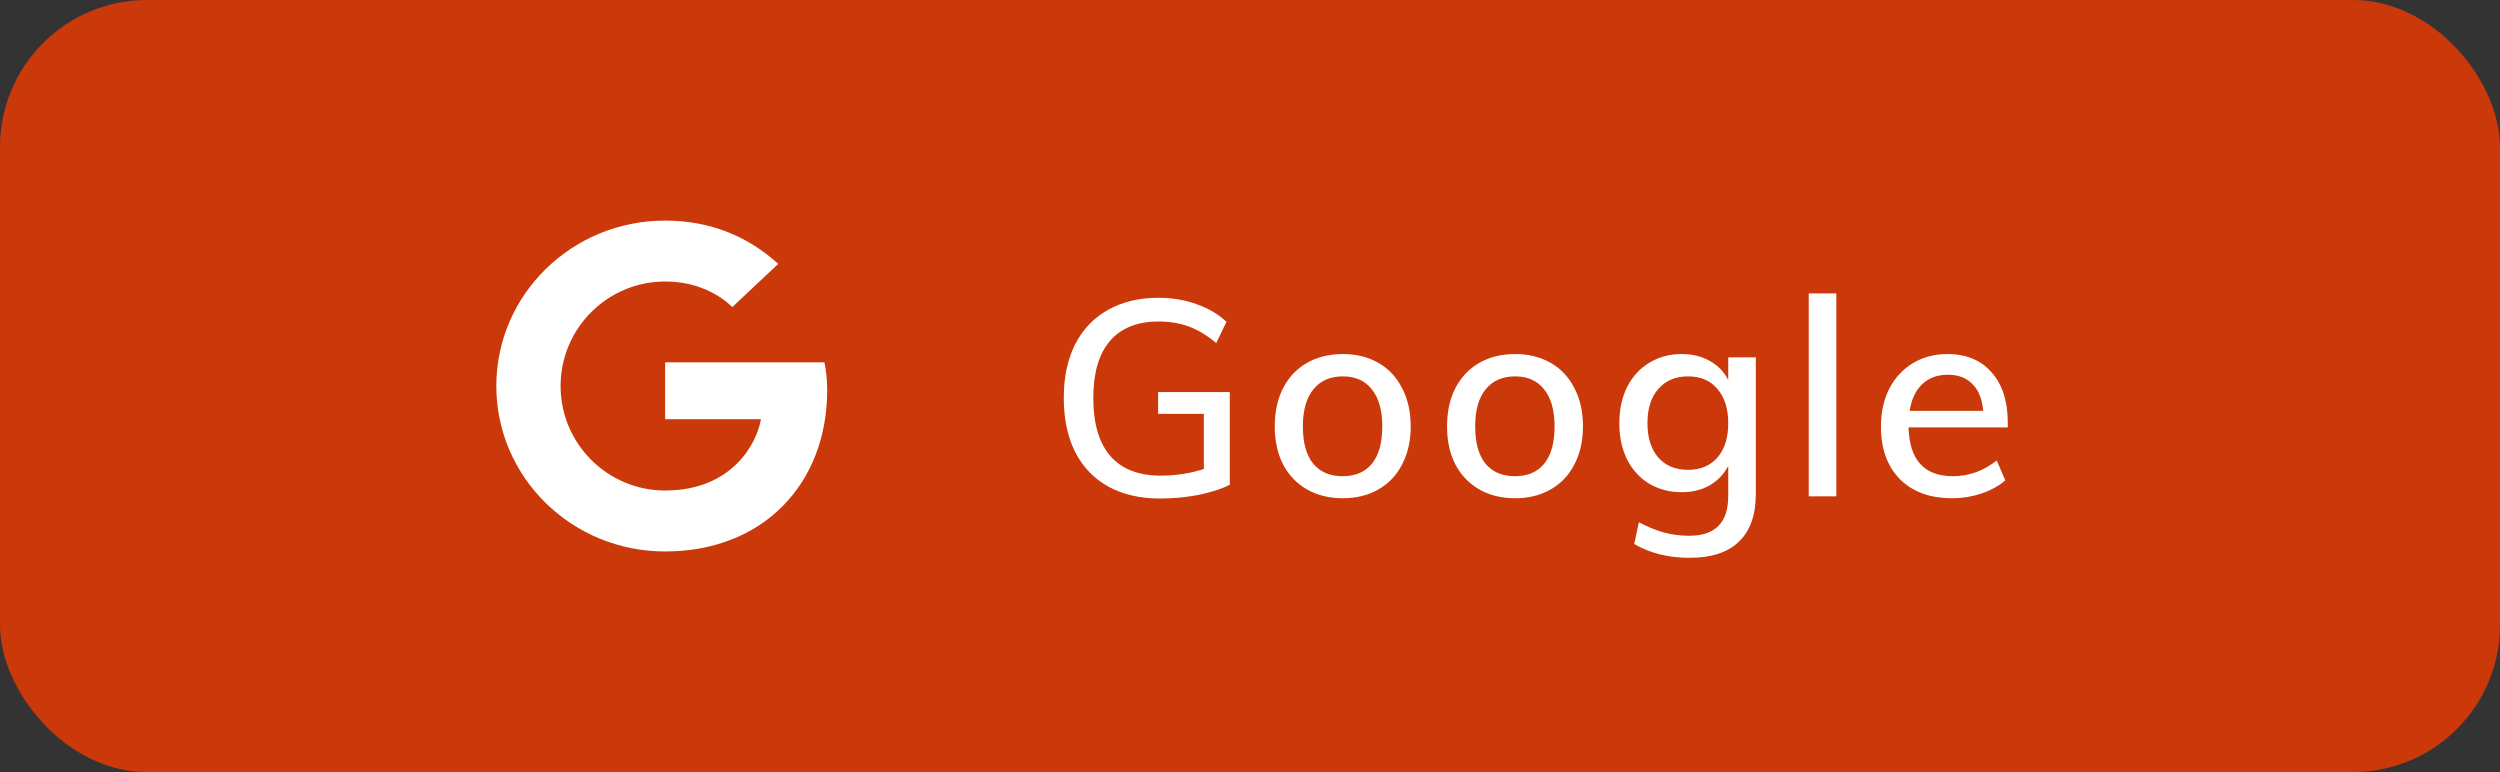 <svg width="136" height="42" viewBox="0 0 136 42" fill="none" xmlns="http://www.w3.org/2000/svg">
<rect x="0" y="0" width="136" height="42" fill="#333333" stroke="none"/>
<rect width="136" height="42" rx="8" fill="#CB3809"/>
<path d="M36.182 30C41.48 30 45 26.354 45 21.209C45 20.62 44.938 20.165 44.851 19.711H36.183V22.805H41.395C41.182 24.119 39.817 26.684 36.183 26.684C33.053 26.684 30.496 24.143 30.496 21C30.496 17.857 33.051 15.314 36.183 15.314C37.974 15.314 39.164 16.063 39.841 16.702L42.334 14.357C40.729 12.884 38.662 12 36.182 12C31.108 12 27 16.027 27 21C27 25.973 31.108 30 36.182 30Z" fill="white"/>
<path d="M66.9 21.33V26.37C66.45 26.6 65.88 26.785 65.19 26.925C64.51 27.055 63.815 27.12 63.105 27.12C62.025 27.12 61.09 26.905 60.3 26.475C59.51 26.035 58.905 25.405 58.485 24.585C58.075 23.765 57.87 22.785 57.87 21.645C57.87 20.525 58.075 19.555 58.485 18.735C58.905 17.915 59.5 17.29 60.27 16.86C61.05 16.42 61.965 16.2 63.015 16.2C63.765 16.2 64.455 16.315 65.085 16.545C65.725 16.765 66.27 17.085 66.72 17.505L66.165 18.66C65.655 18.24 65.155 17.94 64.665 17.76C64.175 17.58 63.63 17.49 63.03 17.49C61.87 17.49 60.985 17.845 60.375 18.555C59.775 19.265 59.475 20.295 59.475 21.645C59.475 23.035 59.785 24.09 60.405 24.81C61.025 25.52 61.94 25.875 63.15 25.875C63.96 25.875 64.74 25.755 65.49 25.515V22.515H63V21.33H66.9ZM73.052 27.105C72.311 27.105 71.662 26.945 71.102 26.625C70.541 26.305 70.106 25.85 69.796 25.26C69.496 24.67 69.347 23.98 69.347 23.19C69.347 22.4 69.496 21.71 69.796 21.12C70.106 20.52 70.541 20.06 71.102 19.74C71.662 19.42 72.311 19.26 73.052 19.26C73.781 19.26 74.427 19.42 74.987 19.74C75.546 20.06 75.977 20.52 76.276 21.12C76.587 21.71 76.742 22.4 76.742 23.19C76.742 23.98 76.587 24.67 76.276 25.26C75.977 25.85 75.546 26.305 74.987 26.625C74.427 26.945 73.781 27.105 73.052 27.105ZM73.037 25.905C73.737 25.905 74.272 25.675 74.641 25.215C75.011 24.755 75.197 24.08 75.197 23.19C75.197 22.32 75.007 21.65 74.626 21.18C74.257 20.71 73.731 20.475 73.052 20.475C72.362 20.475 71.826 20.71 71.447 21.18C71.067 21.65 70.876 22.32 70.876 23.19C70.876 24.08 71.061 24.755 71.431 25.215C71.811 25.675 72.347 25.905 73.037 25.905ZM82.424 27.105C81.684 27.105 81.034 26.945 80.474 26.625C79.914 26.305 79.479 25.85 79.169 25.26C78.869 24.67 78.719 23.98 78.719 23.19C78.719 22.4 78.869 21.71 79.169 21.12C79.479 20.52 79.914 20.06 80.474 19.74C81.034 19.42 81.684 19.26 82.424 19.26C83.154 19.26 83.799 19.42 84.359 19.74C84.919 20.06 85.349 20.52 85.649 21.12C85.959 21.71 86.114 22.4 86.114 23.19C86.114 23.98 85.959 24.67 85.649 25.26C85.349 25.85 84.919 26.305 84.359 26.625C83.799 26.945 83.154 27.105 82.424 27.105ZM82.409 25.905C83.109 25.905 83.644 25.675 84.014 25.215C84.384 24.755 84.569 24.08 84.569 23.19C84.569 22.32 84.379 21.65 83.999 21.18C83.629 20.71 83.104 20.475 82.424 20.475C81.734 20.475 81.199 20.71 80.819 21.18C80.439 21.65 80.249 22.32 80.249 23.19C80.249 24.08 80.434 24.755 80.804 25.215C81.184 25.675 81.719 25.905 82.409 25.905ZM95.516 19.44V26.865C95.516 28.015 95.211 28.88 94.601 29.46C94.001 30.05 93.106 30.345 91.916 30.345C90.766 30.345 89.761 30.095 88.901 29.595L89.156 28.41C89.626 28.66 90.076 28.845 90.506 28.965C90.946 29.085 91.411 29.145 91.901 29.145C93.311 29.145 94.016 28.425 94.016 26.985V25.35C93.786 25.79 93.451 26.14 93.011 26.4C92.571 26.65 92.061 26.775 91.481 26.775C90.821 26.775 90.231 26.62 89.711 26.31C89.201 26 88.801 25.56 88.511 24.99C88.231 24.42 88.091 23.765 88.091 23.025C88.091 22.285 88.231 21.63 88.511 21.06C88.801 20.49 89.201 20.05 89.711 19.74C90.231 19.42 90.821 19.26 91.481 19.26C92.061 19.26 92.571 19.385 93.011 19.635C93.451 19.875 93.786 20.22 94.016 20.67V19.44H95.516ZM91.826 25.56C92.506 25.56 93.041 25.335 93.431 24.885C93.821 24.435 94.016 23.815 94.016 23.025C94.016 22.235 93.821 21.615 93.431 21.165C93.051 20.705 92.516 20.475 91.826 20.475C91.146 20.475 90.606 20.705 90.206 21.165C89.816 21.615 89.621 22.235 89.621 23.025C89.621 23.805 89.816 24.425 90.206 24.885C90.606 25.335 91.146 25.56 91.826 25.56ZM98.396 15.96H99.896V27H98.396V15.96ZM109.223 23.25H103.823C103.873 25.02 104.678 25.905 106.238 25.905C107.108 25.905 107.903 25.62 108.623 25.05L109.088 26.13C108.748 26.43 108.313 26.67 107.783 26.85C107.263 27.02 106.738 27.105 106.208 27.105C104.998 27.105 104.048 26.76 103.358 26.07C102.668 25.37 102.323 24.415 102.323 23.205C102.323 22.435 102.473 21.75 102.773 21.15C103.083 20.55 103.513 20.085 104.063 19.755C104.613 19.425 105.238 19.26 105.938 19.26C106.958 19.26 107.758 19.59 108.338 20.25C108.928 20.91 109.223 21.825 109.223 22.995V23.25ZM105.968 20.385C105.398 20.385 104.933 20.555 104.573 20.895C104.213 21.235 103.983 21.72 103.883 22.35H107.888C107.828 21.71 107.633 21.225 107.303 20.895C106.973 20.555 106.528 20.385 105.968 20.385Z" fill="white"/>
</svg>
